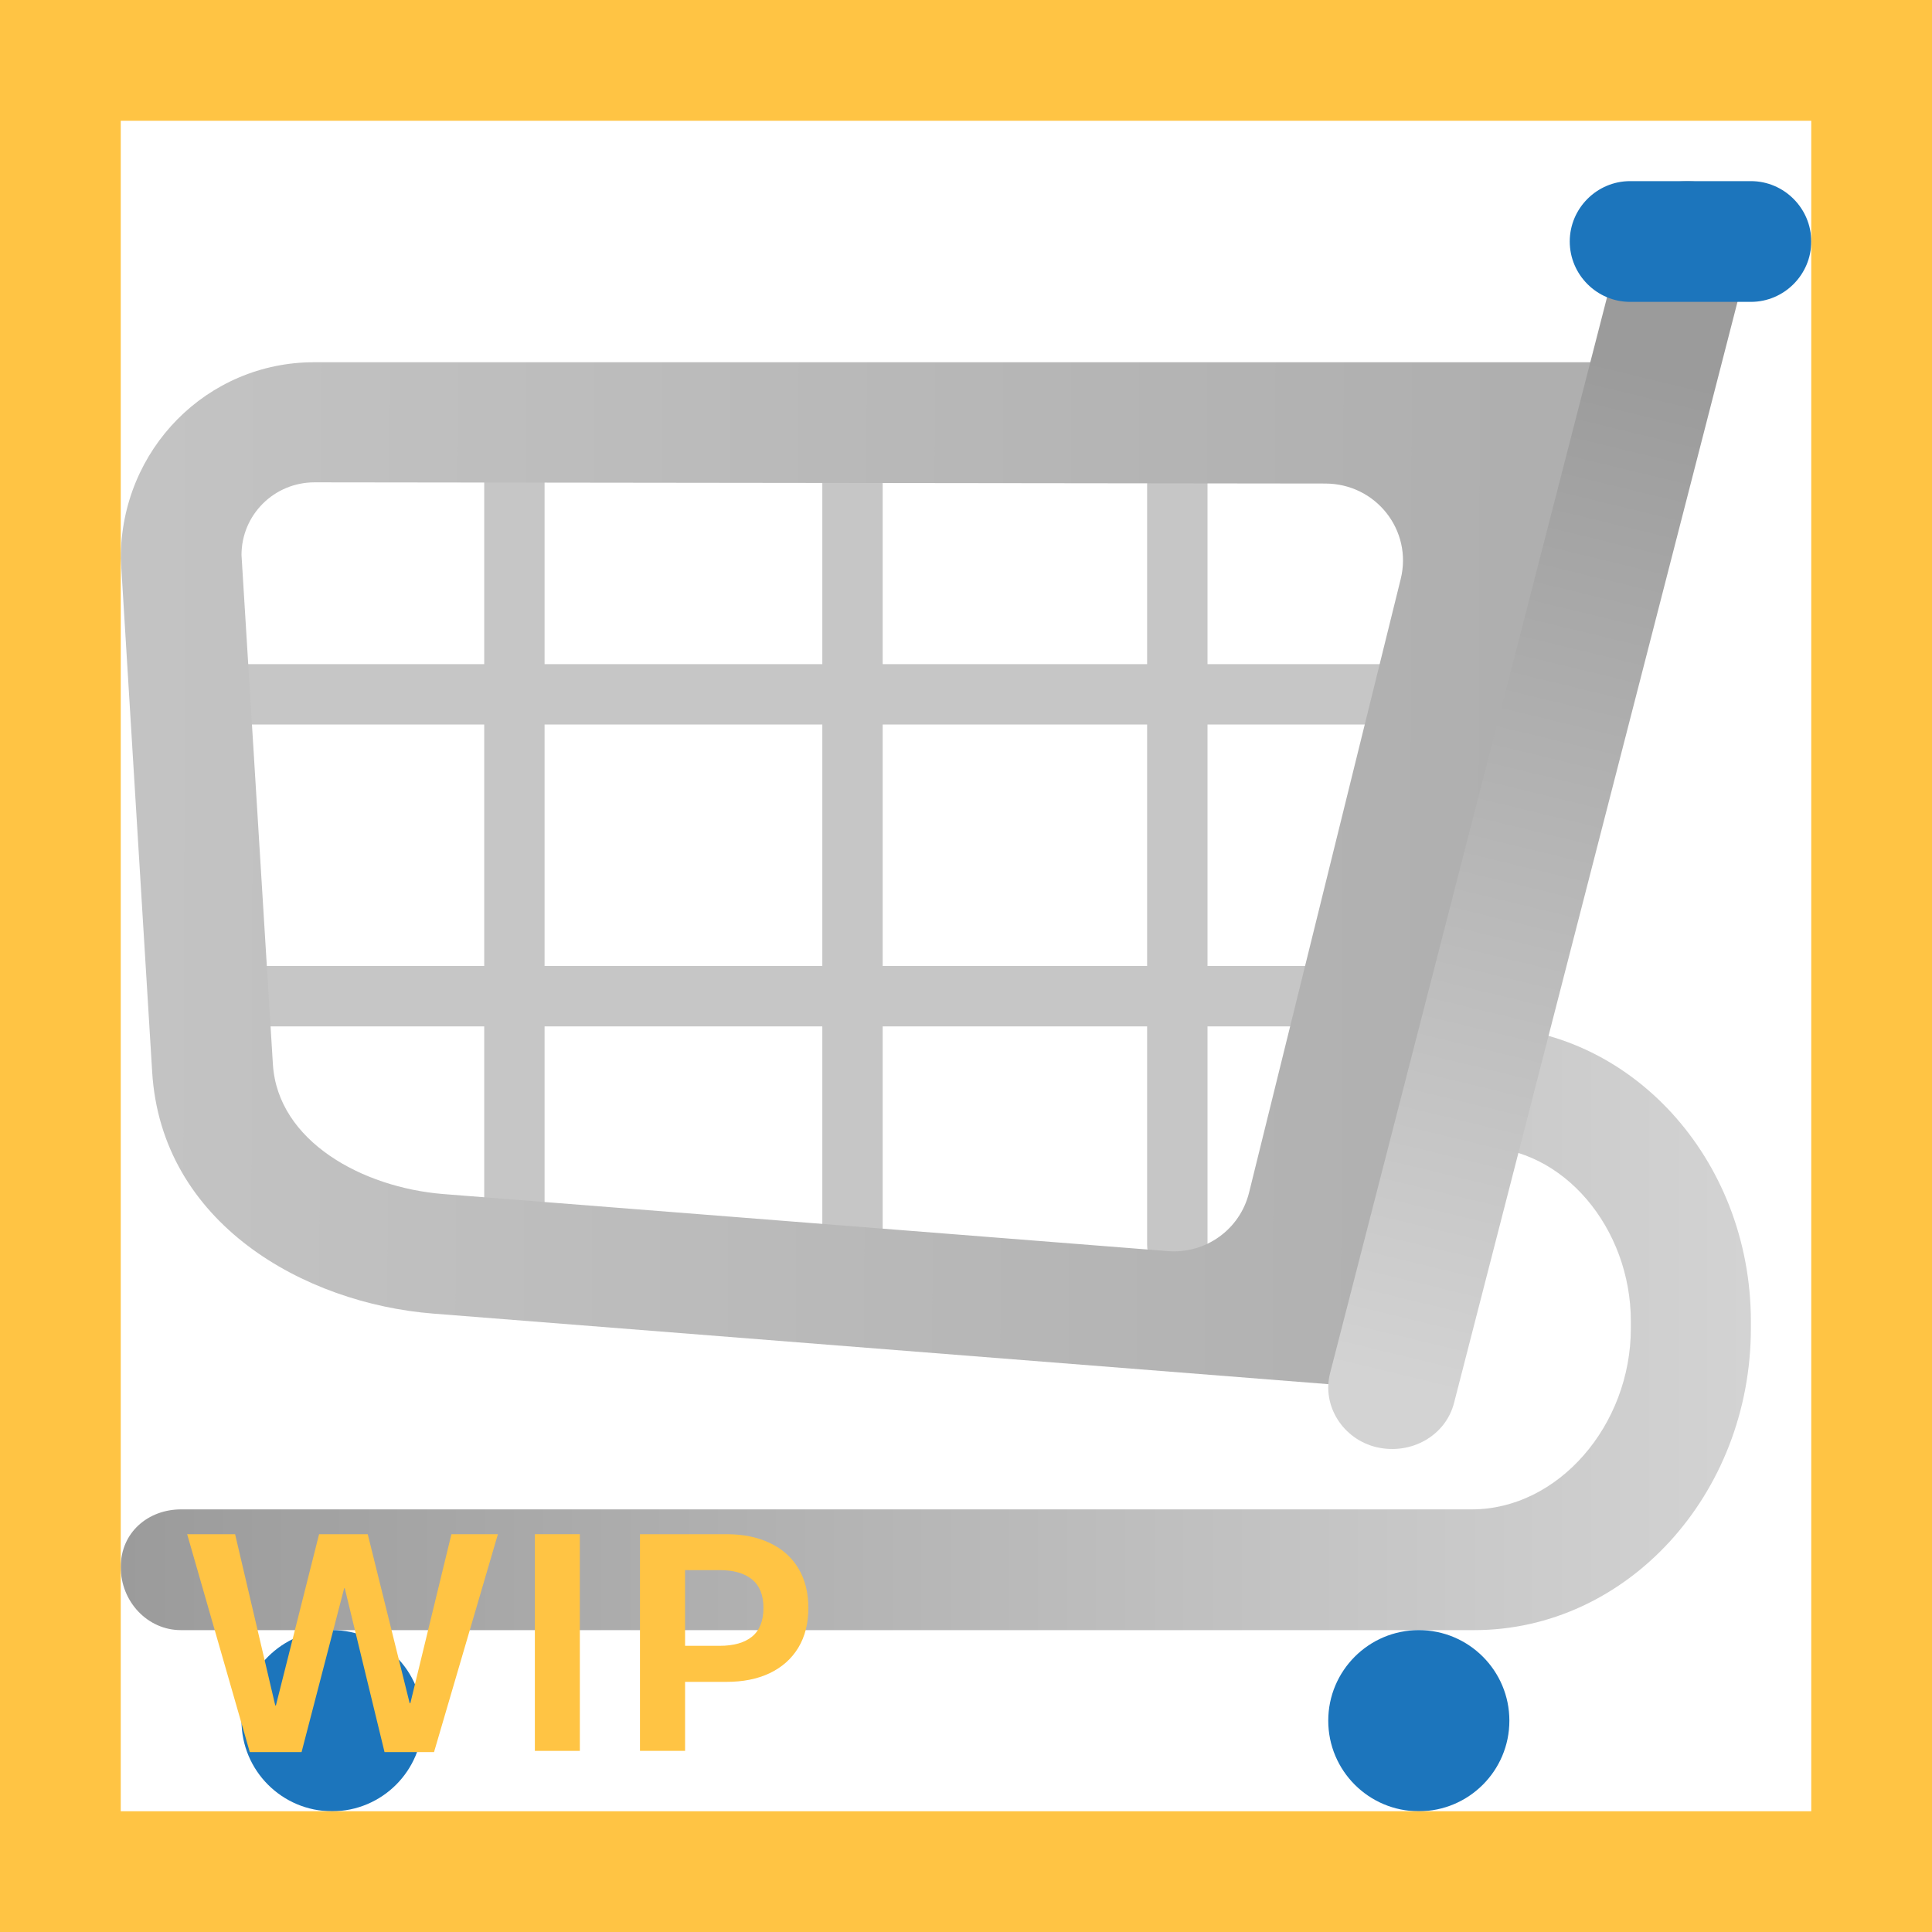 <svg width="32" height="32" viewBox="0 0 32 32" fill="none" xmlns="http://www.w3.org/2000/svg">
<path d="M24.518 17H22.302V19H24.518C25.89 19 27.012 20.34 27.012 21.885V22C27.012 23.608 25.809 25 24.378 25H21.824H3C2.453 25 2 25.382 2 25.956C2 26.53 2.447 27 2.994 27H24.419C26.943 27 29 24.756 29 22V21.885C29 19.192 26.993 17 24.518 17Z" fill="url(#paint0_linear_18_26429)"/>
<path d="M5.5 30C6.328 30 7 29.328 7 28.5C7 27.672 6.328 27 5.5 27C4.672 27 4 27.672 4 28.5C4 29.328 4.672 30 5.5 30Z" fill="#1C75BC"/>
<path d="M23.5 30C24.328 30 25 29.328 25 28.5C25 27.672 24.328 27 23.5 27C22.672 27 22 27.672 22 28.5C22 29.328 22.672 30 23.5 30Z" fill="#1C75BC"/>
<path d="M24.4 12H3.5C3.23 12 3 11.789 3 11.519V11.481C3 11.221 3.22 11 3.5 11H24.4C24.67 11 24.9 11.211 24.9 11.481V11.519C24.9 11.789 24.68 12 24.4 12Z" fill="#C6C6C6"/>
<path d="M24.4 17H3.5C3.23 17 3 16.788 3 16.519V16.481C3 16.221 3.22 16 3.5 16H24.4C24.67 16 24.9 16.212 24.9 16.481V16.519C24.9 16.779 24.67 17 24.4 17Z" fill="#C6C6C6"/>
<path d="M14.62 7.76V20.88C14.62 21.15 14.409 21.38 14.139 21.38H14.101C13.841 21.38 13.62 21.15 13.62 20.88V7.76C13.62 7.49 13.841 7.26 14.101 7.26H14.139C14.399 7.26 14.62 7.48 14.62 7.76Z" fill="#C6C6C6"/>
<path d="M9.02 7.76V20.88C9.02 21.15 8.808 21.38 8.539 21.38H8.501C8.232 21.38 8.02 21.15 8.02 20.88V7.76C8.02 7.49 8.232 7.26 8.501 7.26H8.539C8.808 7.26 9.02 7.48 9.02 7.76Z" fill="#C6C6C6"/>
<path d="M20 7.5V20.62C20 20.89 19.788 21.12 19.519 21.12H19.481C19.221 21.12 19 20.89 19 20.62V7.5C19 7.23 19.212 7 19.481 7H19.519C19.788 7 20 7.22 20 7.5Z" fill="#C6C6C6"/>
<path d="M22.94 23L7.17 21.757C5.04 21.587 2.67 20.265 2.52 17.748L2 9.253C2 7.432 3.44 6 5.2 6H27.37L22.94 23ZM23.2 9.591C23.4 8.785 22.79 8.009 21.95 8.009L5.21 7.989C4.54 7.989 4 8.527 4 9.193L4.52 17.628C4.6 18.902 6 19.668 7.34 19.777L19.34 20.722C19.97 20.772 20.54 20.364 20.69 19.747L23.2 9.591Z" fill="url(#paint1_linear_18_26429)"/>
<path d="M22.803 23.971C22.242 23.839 21.892 23.282 22.03 22.745L26.915 3.768C27.052 3.231 27.635 2.897 28.197 3.029C28.758 3.16 29.108 3.718 28.97 4.255L24.085 23.231C23.948 23.778 23.376 24.102 22.803 23.971Z" fill="url(#paint2_linear_18_26429)"/>
<path d="M29 5H27C26.45 5 26 4.55 26 4C26 3.45 26.45 3 27 3H29C29.55 3 30 3.45 30 4C30 4.55 29.55 5 29 5Z" fill="#1C75BC"/>
<path d="M4.995 29.02H4.137L3.1 25.411H3.894L4.559 28.247H4.57L5.285 25.411H6.091L6.785 28.209H6.797L7.477 25.411H8.247L7.189 29.02H6.369L5.71 26.305H5.701L4.995 29.02Z" fill="#FFC444"/>
<path d="M9.604 29H8.859V25.411H9.604V29Z" fill="#FFC444"/>
<path d="M10.6 29V25.411H12.032C12.306 25.411 12.544 25.459 12.747 25.555C12.952 25.65 13.11 25.79 13.222 25.974C13.333 26.157 13.389 26.377 13.389 26.633C13.389 26.889 13.333 27.108 13.222 27.292C13.11 27.476 12.952 27.616 12.747 27.714C12.544 27.81 12.306 27.857 12.032 27.857H11.347V29H10.6ZM11.918 27.26C12.152 27.26 12.332 27.209 12.457 27.107C12.582 27.004 12.645 26.846 12.645 26.633C12.645 26.42 12.582 26.263 12.457 26.161C12.332 26.058 12.152 26.006 11.918 26.006H11.347V27.26H11.918Z" fill="#FFC444"/>
<path d="M0 0V-2H-2V0H0ZM32 0H34V-2H32V0ZM32 32V34H34V32H32ZM0 32H-2V34H0V32ZM0 2H32V-2H0V2ZM30 0V32H34V0H30ZM32 30H0V34H32V30ZM2 32V0H-2V32H2Z" fill="#FFC444"/>
<defs>
<linearGradient id="paint0_linear_18_26429" x1="2" y1="22.01" x2="29.003" y2="22.01" gradientUnits="userSpaceOnUse">
<stop stop-color="#9B9B9B"/>
<stop offset="1" stop-color="#D3D3D3"/>
</linearGradient>
<linearGradient id="paint1_linear_18_26429" x1="25.054" y1="14.503" x2="-15.569" y2="14.392" gradientUnits="userSpaceOnUse">
<stop stop-color="#AFAFAF"/>
<stop offset="1" stop-color="#D3D3D3"/>
</linearGradient>
<linearGradient id="paint2_linear_18_26429" x1="27.449" y1="6.152" x2="23.375" y2="22.97" gradientUnits="userSpaceOnUse">
<stop stop-color="#9B9B9B"/>
<stop offset="1" stop-color="#D3D3D3"/>
</linearGradient>
</defs>
</svg>
